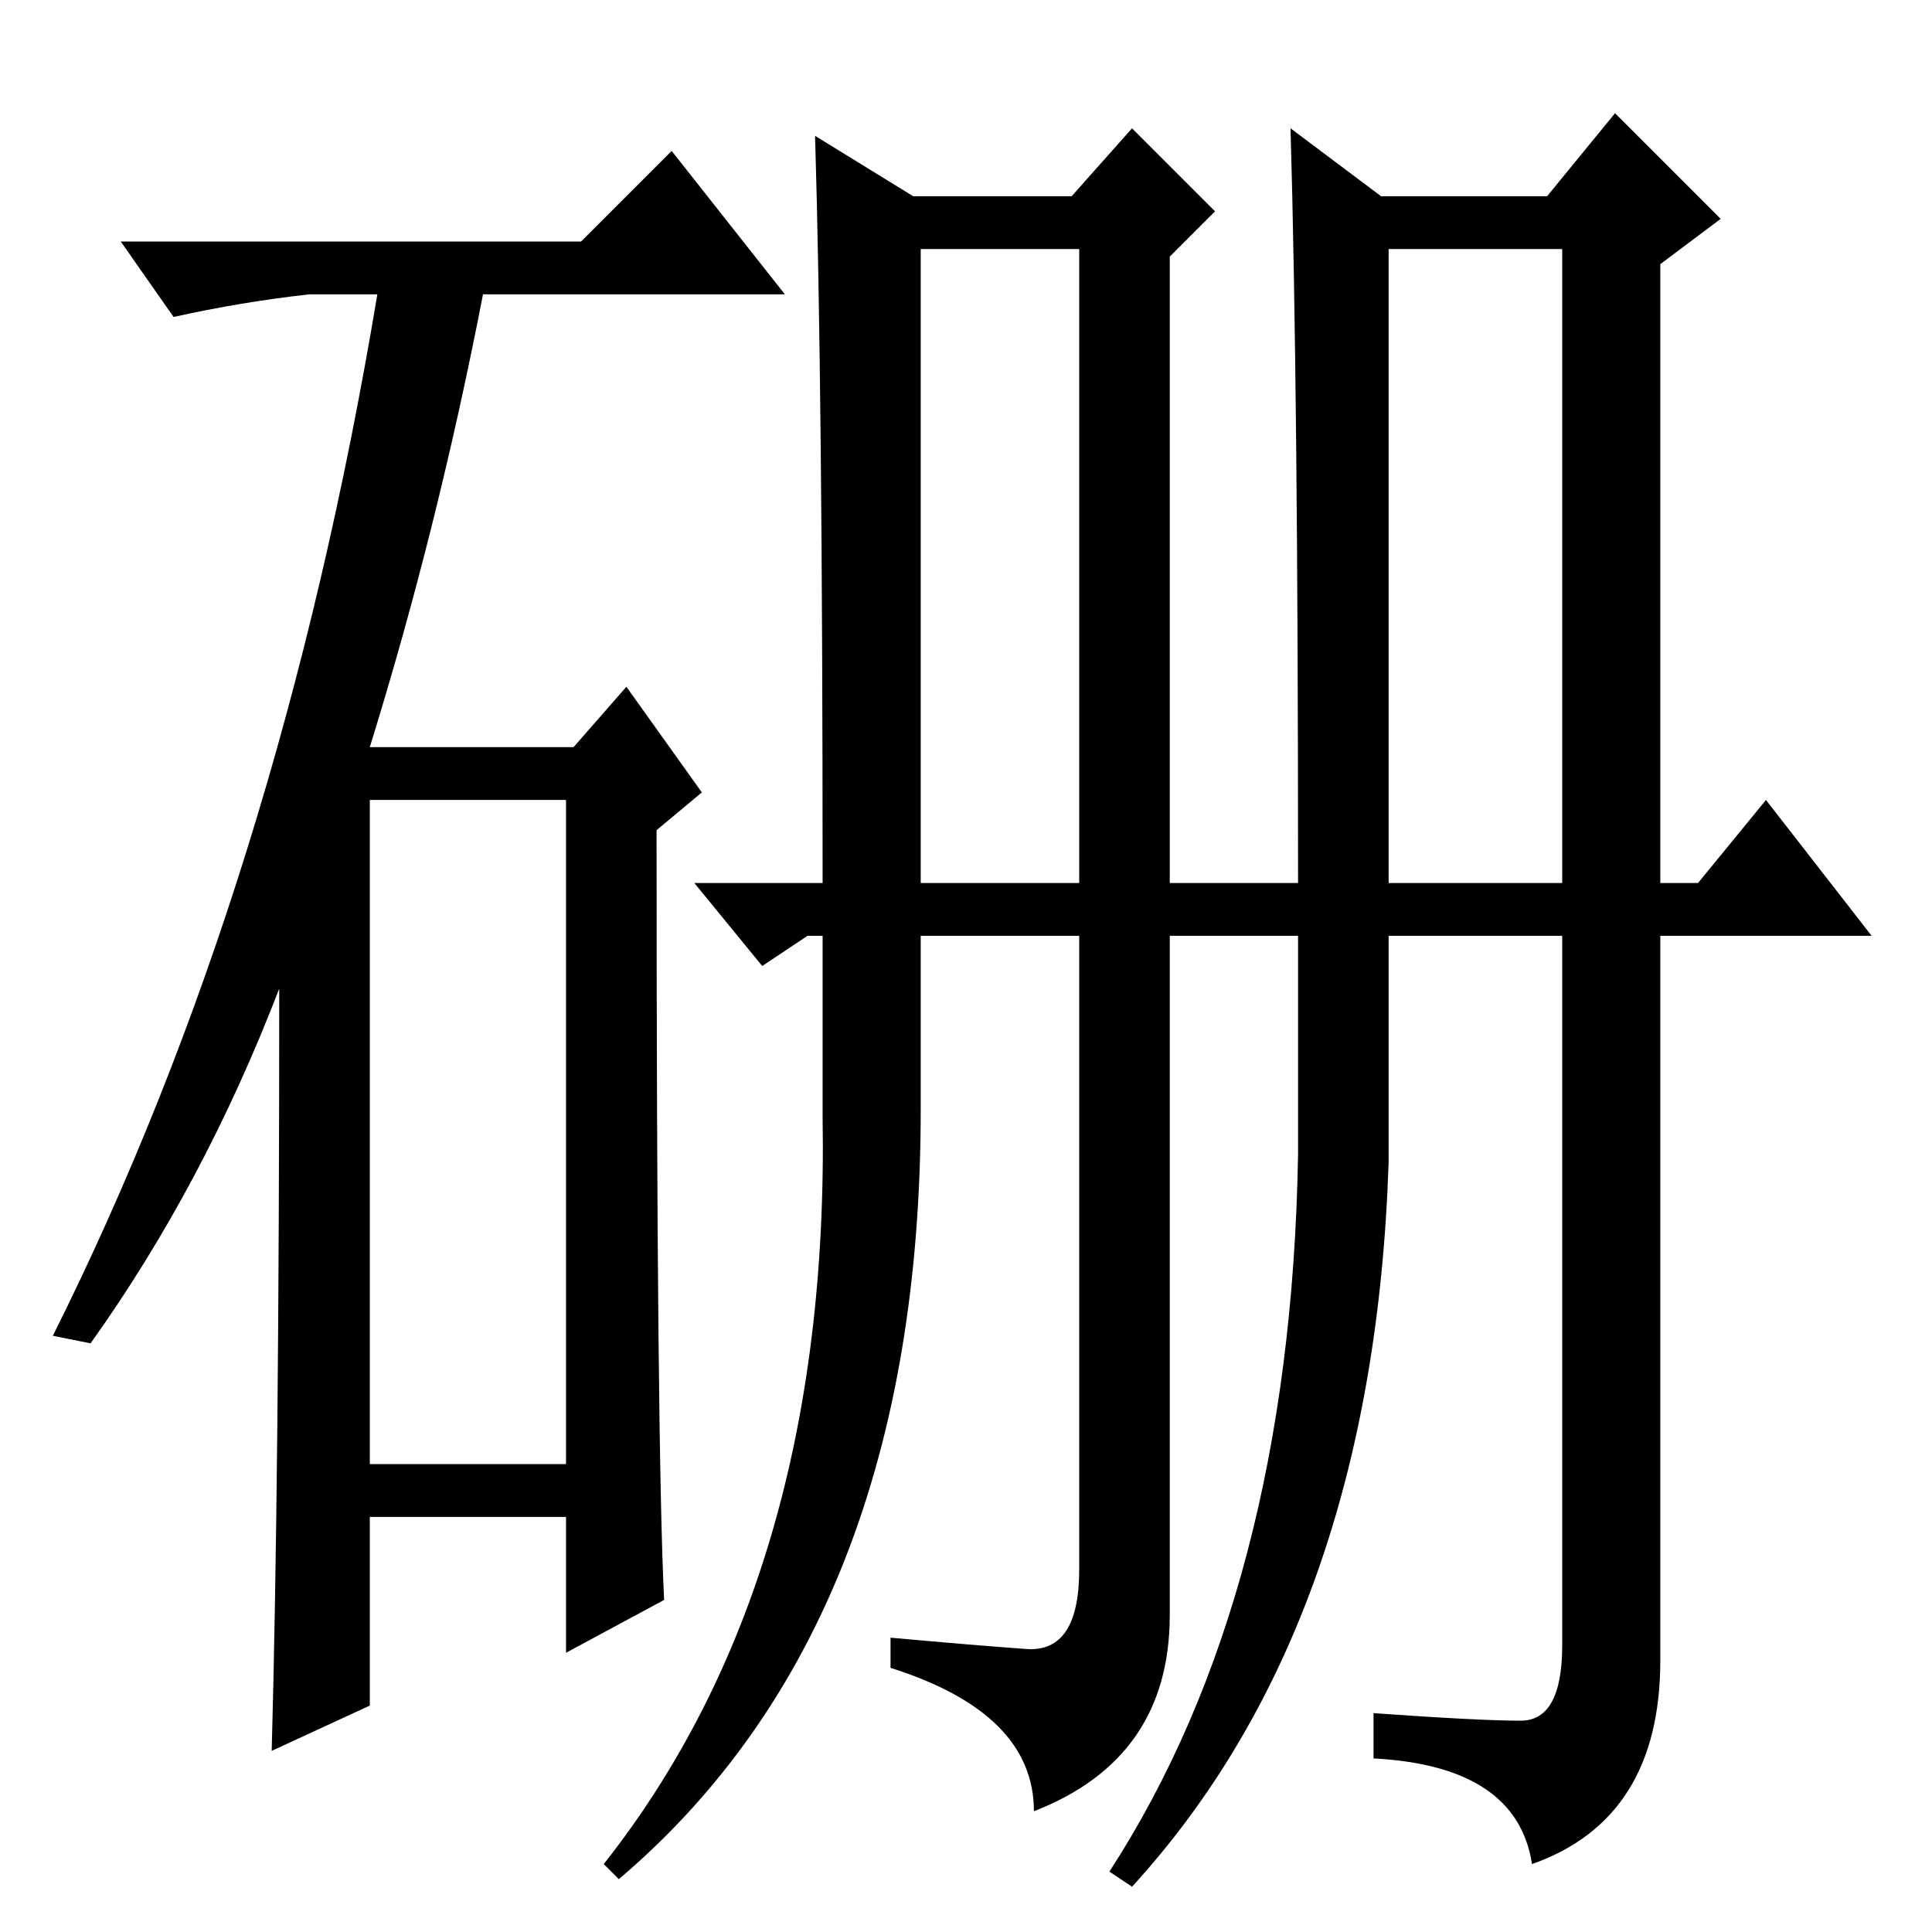 <?xml version="1.0" standalone="no"?>
<!DOCTYPE svg PUBLIC "-//W3C//DTD SVG 1.1//EN" "http://www.w3.org/Graphics/SVG/1.1/DTD/svg11.dtd" >
<svg xmlns="http://www.w3.org/2000/svg" xmlns:xlink="http://www.w3.org/1999/xlink" version="1.1" viewBox="0 -36 256 256">
  <g transform="matrix(1 0 0 -1 0 220)">
   <path fill="currentColor"
d="M77 224l12 12l15 -19h-40q-6 -31 -15 -60h27l7 8l10 -14l-6 -5q0 -82 1 -102l-13 -7v18h-26v-25l-13 -6q1 36 1 101q-10 -26 -25 -47l-5 1q30 60 43 138h-9q-9 -1 -18 -3l-7 10h61zM49 62h26v88h-26v-88zM122 139h21v84h-21v-84zM184 139h23v84h-23v-84zM108 238l13 -8
h21l8 9l11 -11l-6 -6v-83h17q0 66 -1 100l12 -9h22l9 11l14 -14l-8 -6v-82h5l9 11l14 -18h-28v-96q0 -21 -17 -27q-2 13 -21 14v6q14 -1 19.5 -1t5.5 10v94h-23v-30q-2 -61 -34 -96l-3 2q24 37 25 95v29h-17v-90q0 -19 -18 -26q0 13 -19 19v4q11 -1 18 -1.5t7 10.5v84h-21
v-23q0 -68 -40 -102l-2 2q30 38 29 99v24h-2l-6 -4l-9 11h17q0 66 -1 99z" />
  </g>

</svg>
